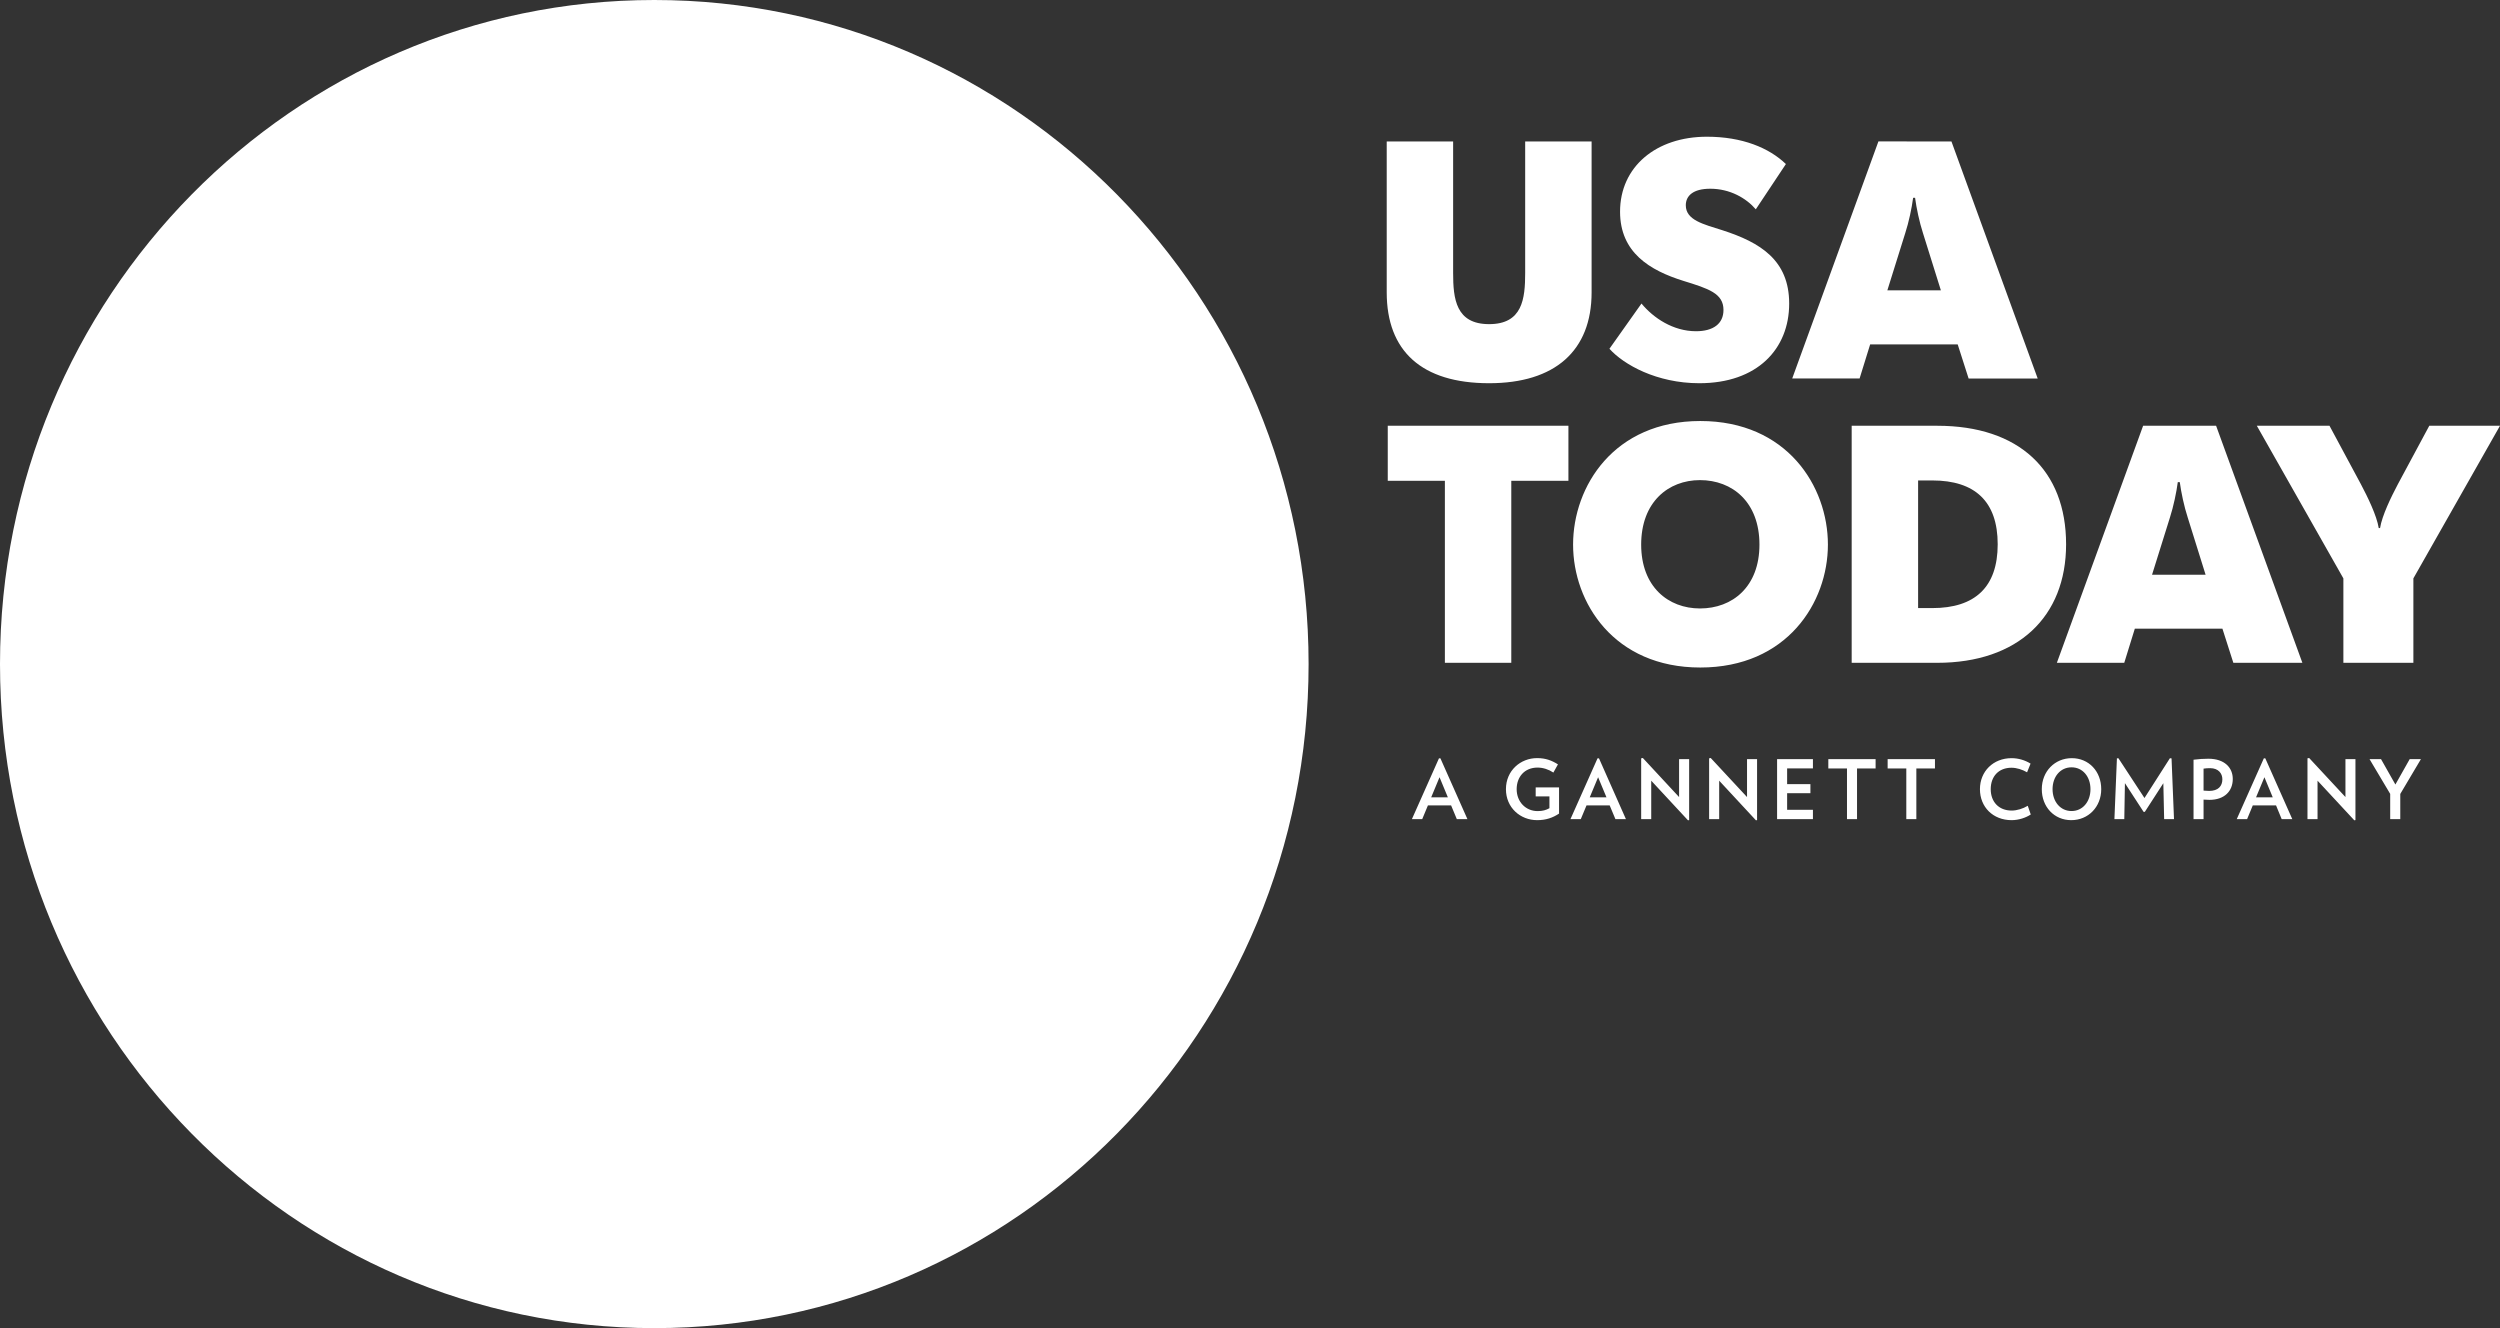 <svg width="128" height="68" viewBox="0 0 128 68" fill="none" xmlns="http://www.w3.org/2000/svg">
<rect x="0" y="0" width="128" height="68" fill="#333333" stroke="none"/>
<g clip-path="url(#clip0_37_251)">
<path fill-rule="evenodd" clip-rule="evenodd" d="M67 34.002C67 52.779 52.001 68 33.499 68C14.998 68 0 52.778 0 34.002C0 15.222 15 0 33.499 0C52 0 67 15.221 67 34.002Z" fill="white"/>
<path fill-rule="evenodd" clip-rule="evenodd" d="M87.394 7C84.79 7 82.947 8.539 82.947 10.838C82.947 12.93 84.47 13.845 86.194 14.382C87.479 14.78 88.242 15.021 88.242 15.87C88.242 16.579 87.715 16.959 86.835 16.959C85.669 16.959 84.656 16.284 84.044 15.541L82.403 17.857C83.133 18.67 84.824 19.621 87.006 19.621C89.968 19.621 91.606 17.874 91.606 15.541C91.606 13.311 90.117 12.411 88.19 11.789C87.208 11.477 86.313 11.271 86.313 10.51C86.313 10.026 86.686 9.663 87.565 9.663C88.579 9.663 89.408 10.147 89.897 10.717L91.438 8.399C90.577 7.57 89.203 7 87.394 7ZM96.175 7.241L91.761 19.379H95.211L95.752 17.633H100.234L100.793 19.38H104.33L99.914 7.242L96.175 7.241ZM71 7.242V14.97C71 17.962 72.777 19.621 76.243 19.621C79.612 19.621 81.49 17.962 81.49 14.97V7.242H78.089V13.968C78.089 15.298 77.953 16.596 76.243 16.596C74.537 16.596 74.4 15.298 74.4 13.968V7.242H71ZM97.952 10.128H98.052C98.121 10.647 98.273 11.374 98.459 11.944L99.373 14.866H96.632L97.546 11.944C97.732 11.374 97.884 10.647 97.952 10.128ZM87.056 21.556C82.639 21.556 80.542 24.893 80.542 27.884C80.542 30.858 82.639 34.177 87.056 34.177C91.488 34.177 93.589 30.858 93.589 27.884C93.589 24.893 91.488 21.556 87.056 21.556ZM71.053 21.798V24.617H73.978V33.936H77.378V24.617H80.303V21.799L71.053 21.798ZM109.728 21.798L105.312 33.935H108.762L109.303 32.188H113.788L114.347 33.935H117.881L113.464 21.798H109.728ZM115.549 21.798L119.981 29.613V33.935H123.565V29.613L128 21.798H124.38L122.772 24.79C122.434 25.429 121.959 26.398 121.859 27.037H121.791C121.691 26.398 121.216 25.429 120.877 24.79L119.27 21.799L115.549 21.798ZM94.806 21.799V33.936H99.186C103.314 33.936 105.784 31.585 105.784 27.868C105.784 24.081 103.382 21.799 99.186 21.799H94.806ZM87.04 24.582C88.699 24.582 90.084 25.706 90.084 27.884C90.084 30.045 88.699 31.153 87.04 31.153C85.415 31.153 84.028 30.045 84.028 27.884C84.028 25.706 85.415 24.582 87.04 24.582ZM98.207 24.599H98.934C101.116 24.599 102.282 25.671 102.282 27.868C102.282 30.063 101.116 31.134 98.934 31.134H98.207V24.599ZM111.503 24.685H111.605C111.674 25.205 111.826 25.93 112.013 26.502L112.926 29.425H110.185L111.099 26.502C111.283 25.93 111.435 25.205 111.503 24.685ZM84.113 38.809L84.028 38.826V41.941H84.543V39.971L86.425 42L86.484 41.989V38.868H85.969V40.809L84.113 38.809ZM87.589 38.809L87.507 38.826V41.941H88.022V39.971L89.904 42L89.962 41.989V38.868H89.448V40.809L87.589 38.809ZM118.228 38.809L118.143 38.826V41.941H118.658V39.971L120.541 42L120.599 41.989V38.868H120.087V40.809L118.228 38.809ZM78.701 38.815C77.853 38.815 77.104 39.451 77.104 40.406C77.104 41.354 77.842 41.992 78.701 41.992C79.152 41.992 79.501 41.871 79.823 41.656V40.315H78.627V40.774H79.331V41.38C79.152 41.479 78.982 41.528 78.722 41.528C78.126 41.528 77.653 41.06 77.653 40.406C77.653 39.794 78.042 39.3 78.724 39.3C79.003 39.3 79.291 39.394 79.533 39.555L79.767 39.136C79.459 38.941 79.144 38.815 78.701 38.815ZM102.993 38.818C102.051 38.818 101.373 39.496 101.373 40.406C101.373 41.321 102.043 41.992 102.993 41.992C103.366 41.992 103.726 41.865 103.975 41.702L103.821 41.256C103.579 41.404 103.267 41.501 102.998 41.501C102.337 41.501 101.925 41.053 101.925 40.406C101.925 39.756 102.327 39.308 102.988 39.308C103.253 39.308 103.547 39.402 103.786 39.542L103.965 39.097C103.671 38.916 103.336 38.819 102.993 38.818ZM106.076 38.818C105.207 38.818 104.54 39.493 104.54 40.406C104.54 41.316 105.178 41.992 106.047 41.992C106.919 41.992 107.583 41.316 107.583 40.406C107.583 39.493 106.948 38.818 106.076 38.818ZM108.463 38.822L108.386 38.828L108.258 41.941H108.764L108.796 40.097L109.752 41.568H109.815L110.763 40.1L110.804 41.941H111.309L111.183 38.828L111.099 38.822L109.797 40.859L108.463 38.822ZM73.675 38.826L72.289 41.941H72.817L73.109 41.238H74.297L74.59 41.941H75.133L73.749 38.826H73.675ZM81.794 38.826L80.407 41.941H80.936L81.229 41.238H82.416L82.71 41.941H83.248L81.868 38.826H81.794ZM115.909 38.826L114.521 41.941H115.051L115.342 41.238H116.534L116.823 41.941H117.366L115.983 38.826H115.909ZM113.07 38.847C112.824 38.847 112.575 38.863 112.309 38.897V41.941H112.822V40.94C112.918 40.945 113.024 40.953 113.121 40.953C113.89 40.953 114.318 40.508 114.318 39.883C114.318 39.306 113.898 38.847 113.07 38.847ZM90.987 38.868V41.941H92.822V41.463H91.501V40.612H92.693V40.148H91.501V39.343H92.822V38.868H90.987ZM93.61 38.868V39.346H94.566V41.941H95.08V39.346H96.031V38.868H93.61ZM96.647 38.868V39.346H97.603V41.941H98.117V39.346H99.07V38.868H96.647ZM121.32 38.868L122.378 40.647V41.941H122.894V40.65L123.951 38.868H123.376L122.644 40.167L121.909 38.868H121.32ZM106.063 39.287C106.635 39.287 107.032 39.764 107.032 40.406C107.032 41.045 106.635 41.525 106.063 41.525C105.491 41.525 105.091 41.045 105.091 40.406C105.091 39.764 105.491 39.287 106.063 39.287ZM113.158 39.33C113.578 39.33 113.785 39.596 113.785 39.899C113.785 40.248 113.573 40.495 113.107 40.495C113.019 40.495 112.924 40.487 112.822 40.479V39.354C112.926 39.337 113.042 39.33 113.158 39.33ZM73.704 39.794L74.13 40.822H73.277L73.704 39.794ZM81.823 39.794L82.251 40.822H81.395L81.823 39.794ZM115.938 39.794L116.364 40.822H115.51L115.938 39.794Z" fill="white"/>
</g>
<defs>
<clipPath id="clip0_37_251">
<rect width="128" height="68" fill="white"/>
</clipPath>
</defs>
</svg>
